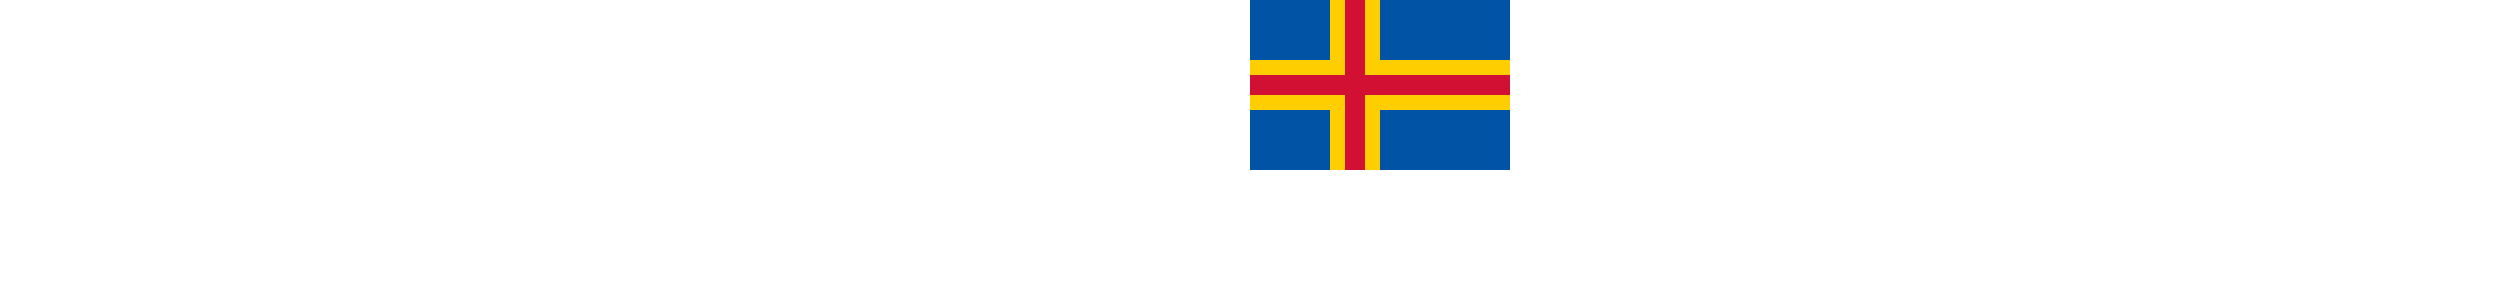 <svg xmlns="http://www.w3.org/2000/svg" height="300" viewbox="0 0 260 170"><path fill="#0053A5" d="M0 0h260v170H0z"/><g fill="#FFCE00"><path d="M80 0h50v170H80z"/><path d="M0 60h260v50H0z"/></g><g fill="#D21034"><path d="M95 0h20v170H95z"/><path d="M0 75h260v20H0z"/></g></svg>